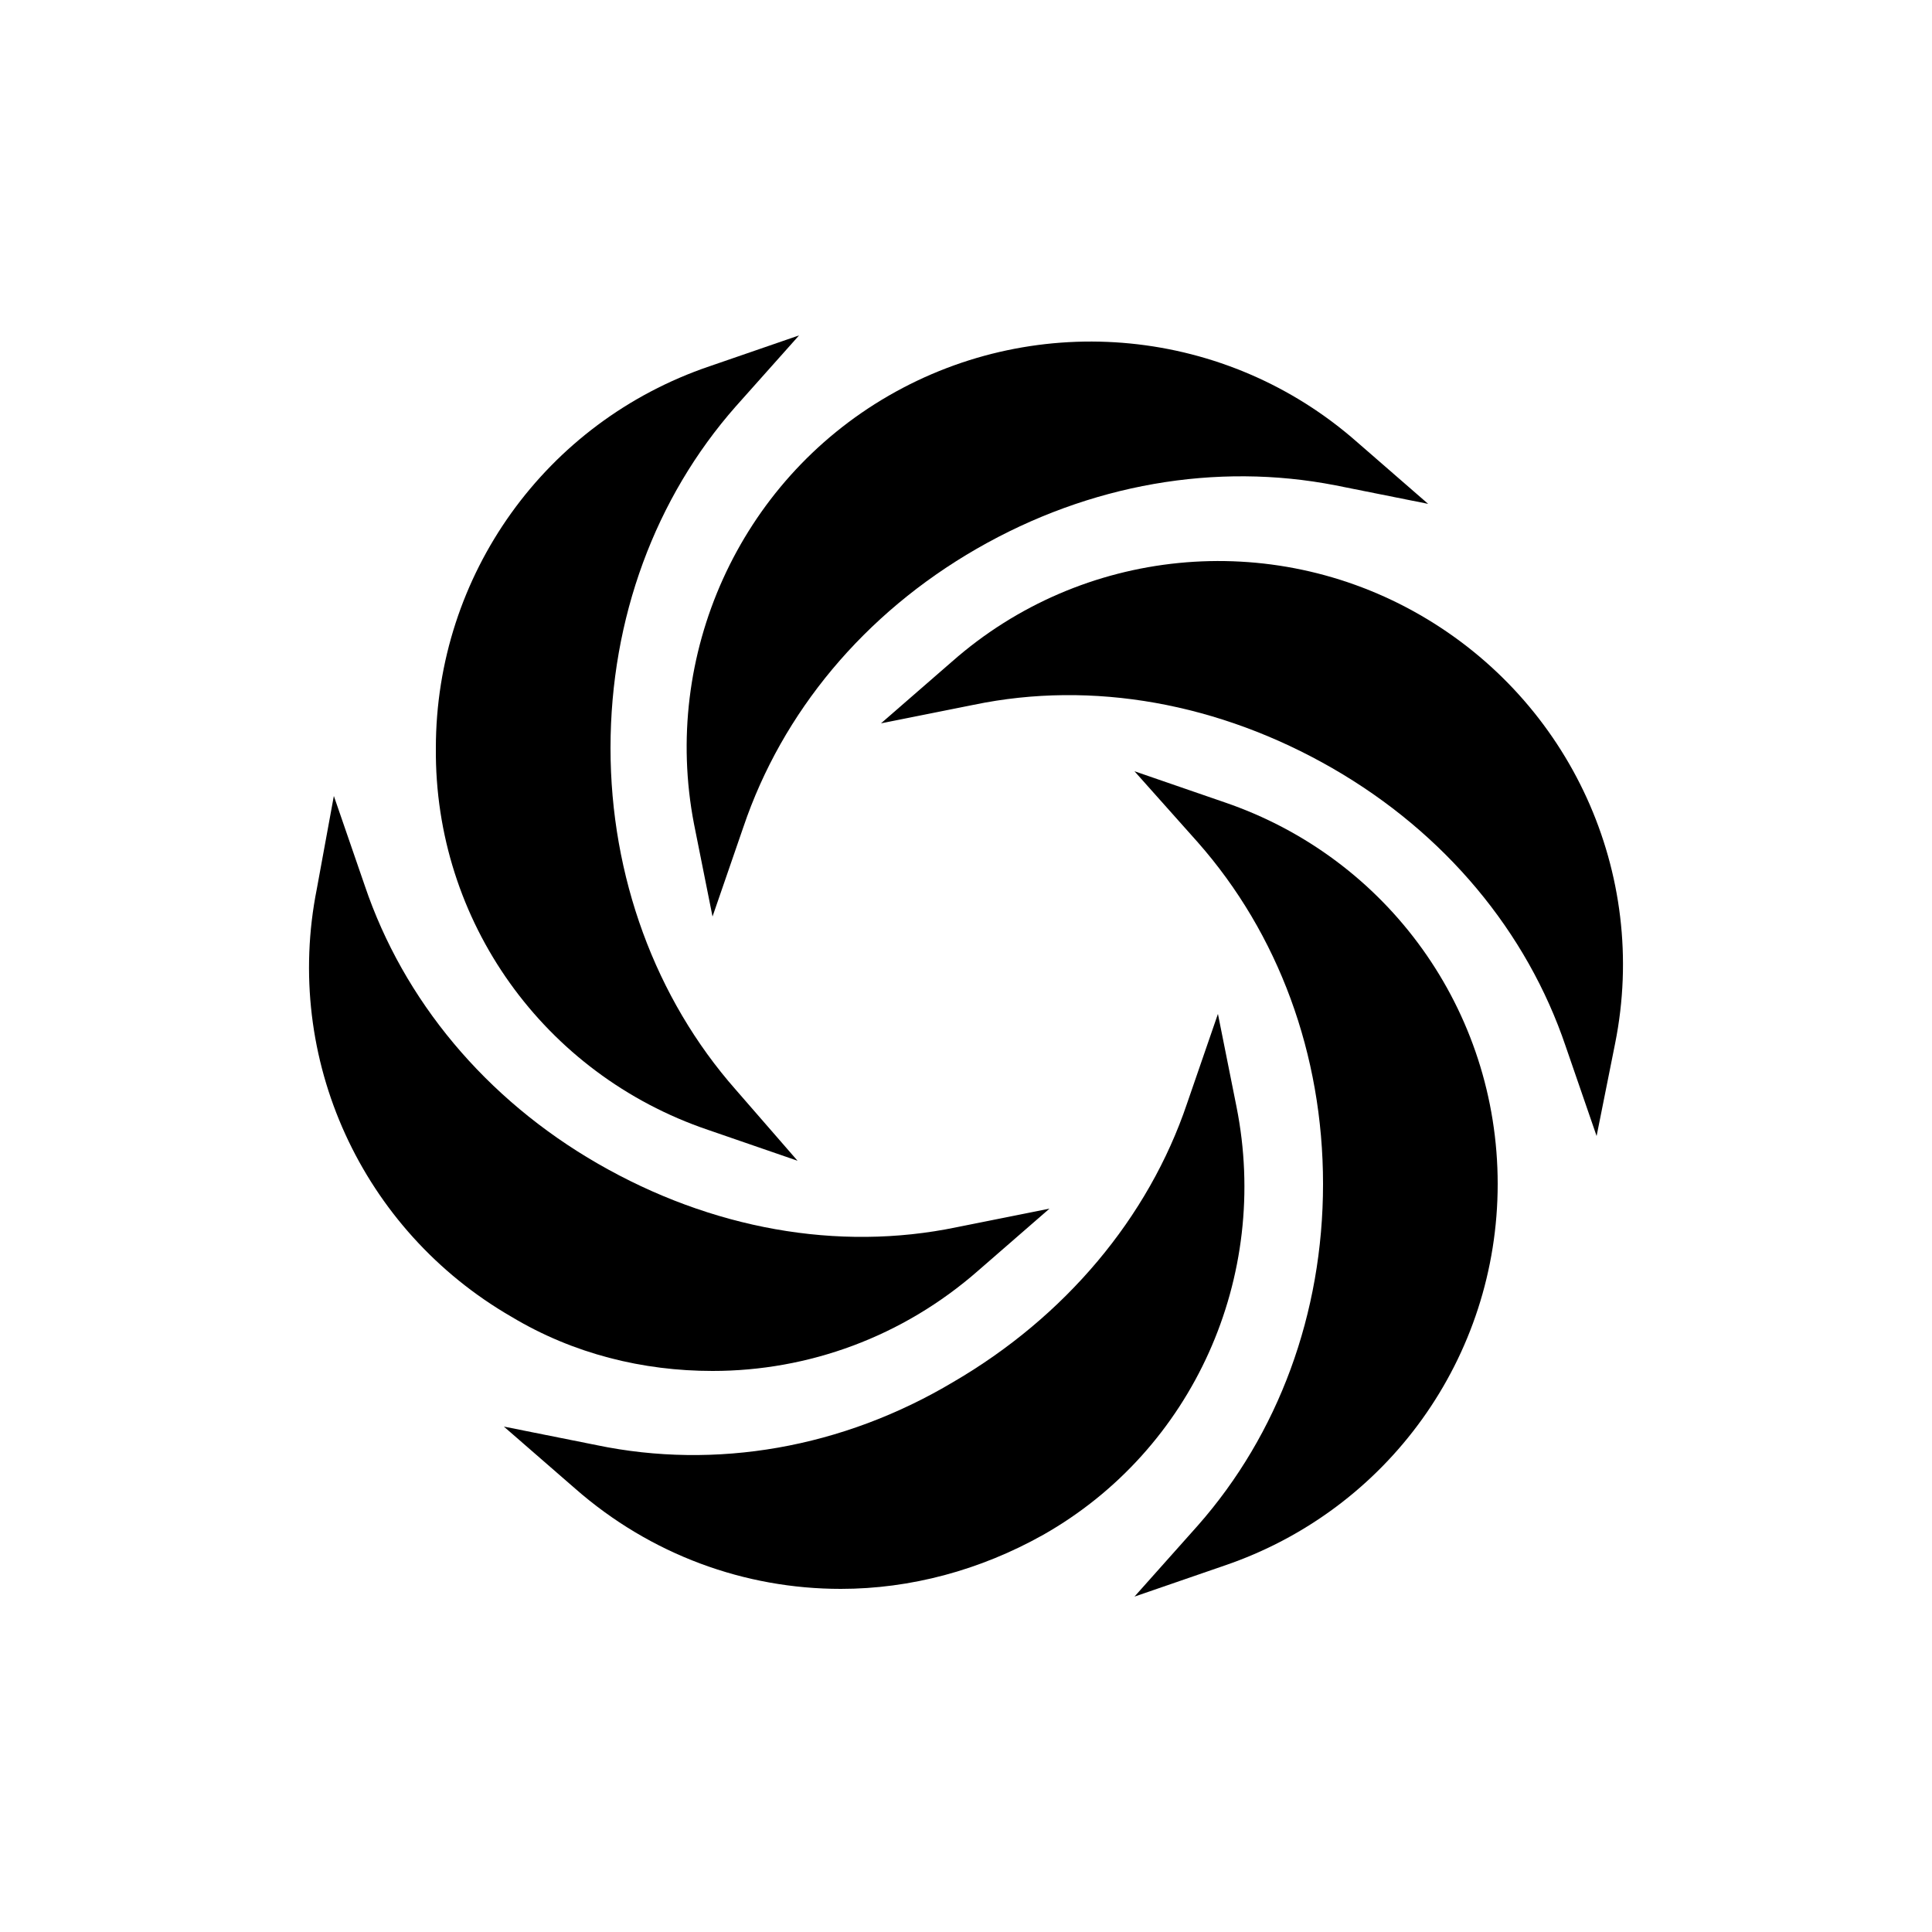 <?xml version="1.0" encoding="utf-8"?>
<svg xml:space="preserve" viewBox="0 0 100 100" y="0" x="0" xmlns="http://www.w3.org/2000/svg" id="Layer_1" version="1.1" width="200px" height="200px" xmlns:xlink="http://www.w3.org/1999/xlink">
    <g class="ldl-scale" style="transform-origin:50% 50% 0px;transform:rotate(0deg) scale(0.8);animation-play-state:paused" >
        <path d="M45 13.1c9.7-5.6 21.9-4.4 30.3 3l4.6 4-6-1.2c-7.7-1.5-15.9-.1-23.2 4.1-7.3 4.2-12.6 10.6-15.1 18l-2 5.8-1.2-6C30.3 29.9 35.3 18.7 45 13.1z"></path>
        <path d="M33.3 60.6l5.8 2-4-4.6C29.9 52.1 27 44.2 27 35.9c0-8.4 2.9-16.2 8.1-22.1l4.1-4.6-5.8 2c-10.6 3.6-17.7 13.5-17.7 24.7-.1 11.2 7 21.1 17.6 24.7z"></path>
        <path d="M33.6 76.2c6.2 0 12.3-2.2 17.2-6.5l4.6-4-6 1.2c-7.7 1.6-15.9.1-23.2-4.1-7.3-4.2-12.6-10.6-15.1-18l-2-5.8L8 45c-2.2 11 2.9 22.1 12.6 27.7 4 2.4 8.5 3.5 13 3.5z"></path>
        <path d="M67.5 59.1l-1.2-6-2 5.8c-2.5 7.4-7.9 13.8-15.1 18-7.2 4.3-15.4 5.7-23.1 4.1l-6-1.2 4.6 4c4.9 4.3 11 6.5 17.2 6.5 4.5 0 9-1.2 13.1-3.5 9.7-5.5 14.7-16.7 12.5-27.7z"></path>
        <path d="M66.7 39.4l-5.8-2L65 42c5.2 5.9 8.1 13.7 8.1 22.1 0 8.4-2.9 16.2-8.1 22.1l-4.1 4.6 5.8-2c10.6-3.6 17.7-13.5 17.7-24.7S77.3 43 66.7 39.4z"></path>
        <path d="M79.4 27.3c-9.7-5.6-21.9-4.4-30.3 3l-4.6 4 6-1.2c7.7-1.6 15.9-.1 23.2 4.1 7.3 4.2 12.6 10.6 15.1 18l2 5.8 1.2-6c2.2-11-2.9-22.1-12.6-27.7z"></path>
    </g>
</svg>